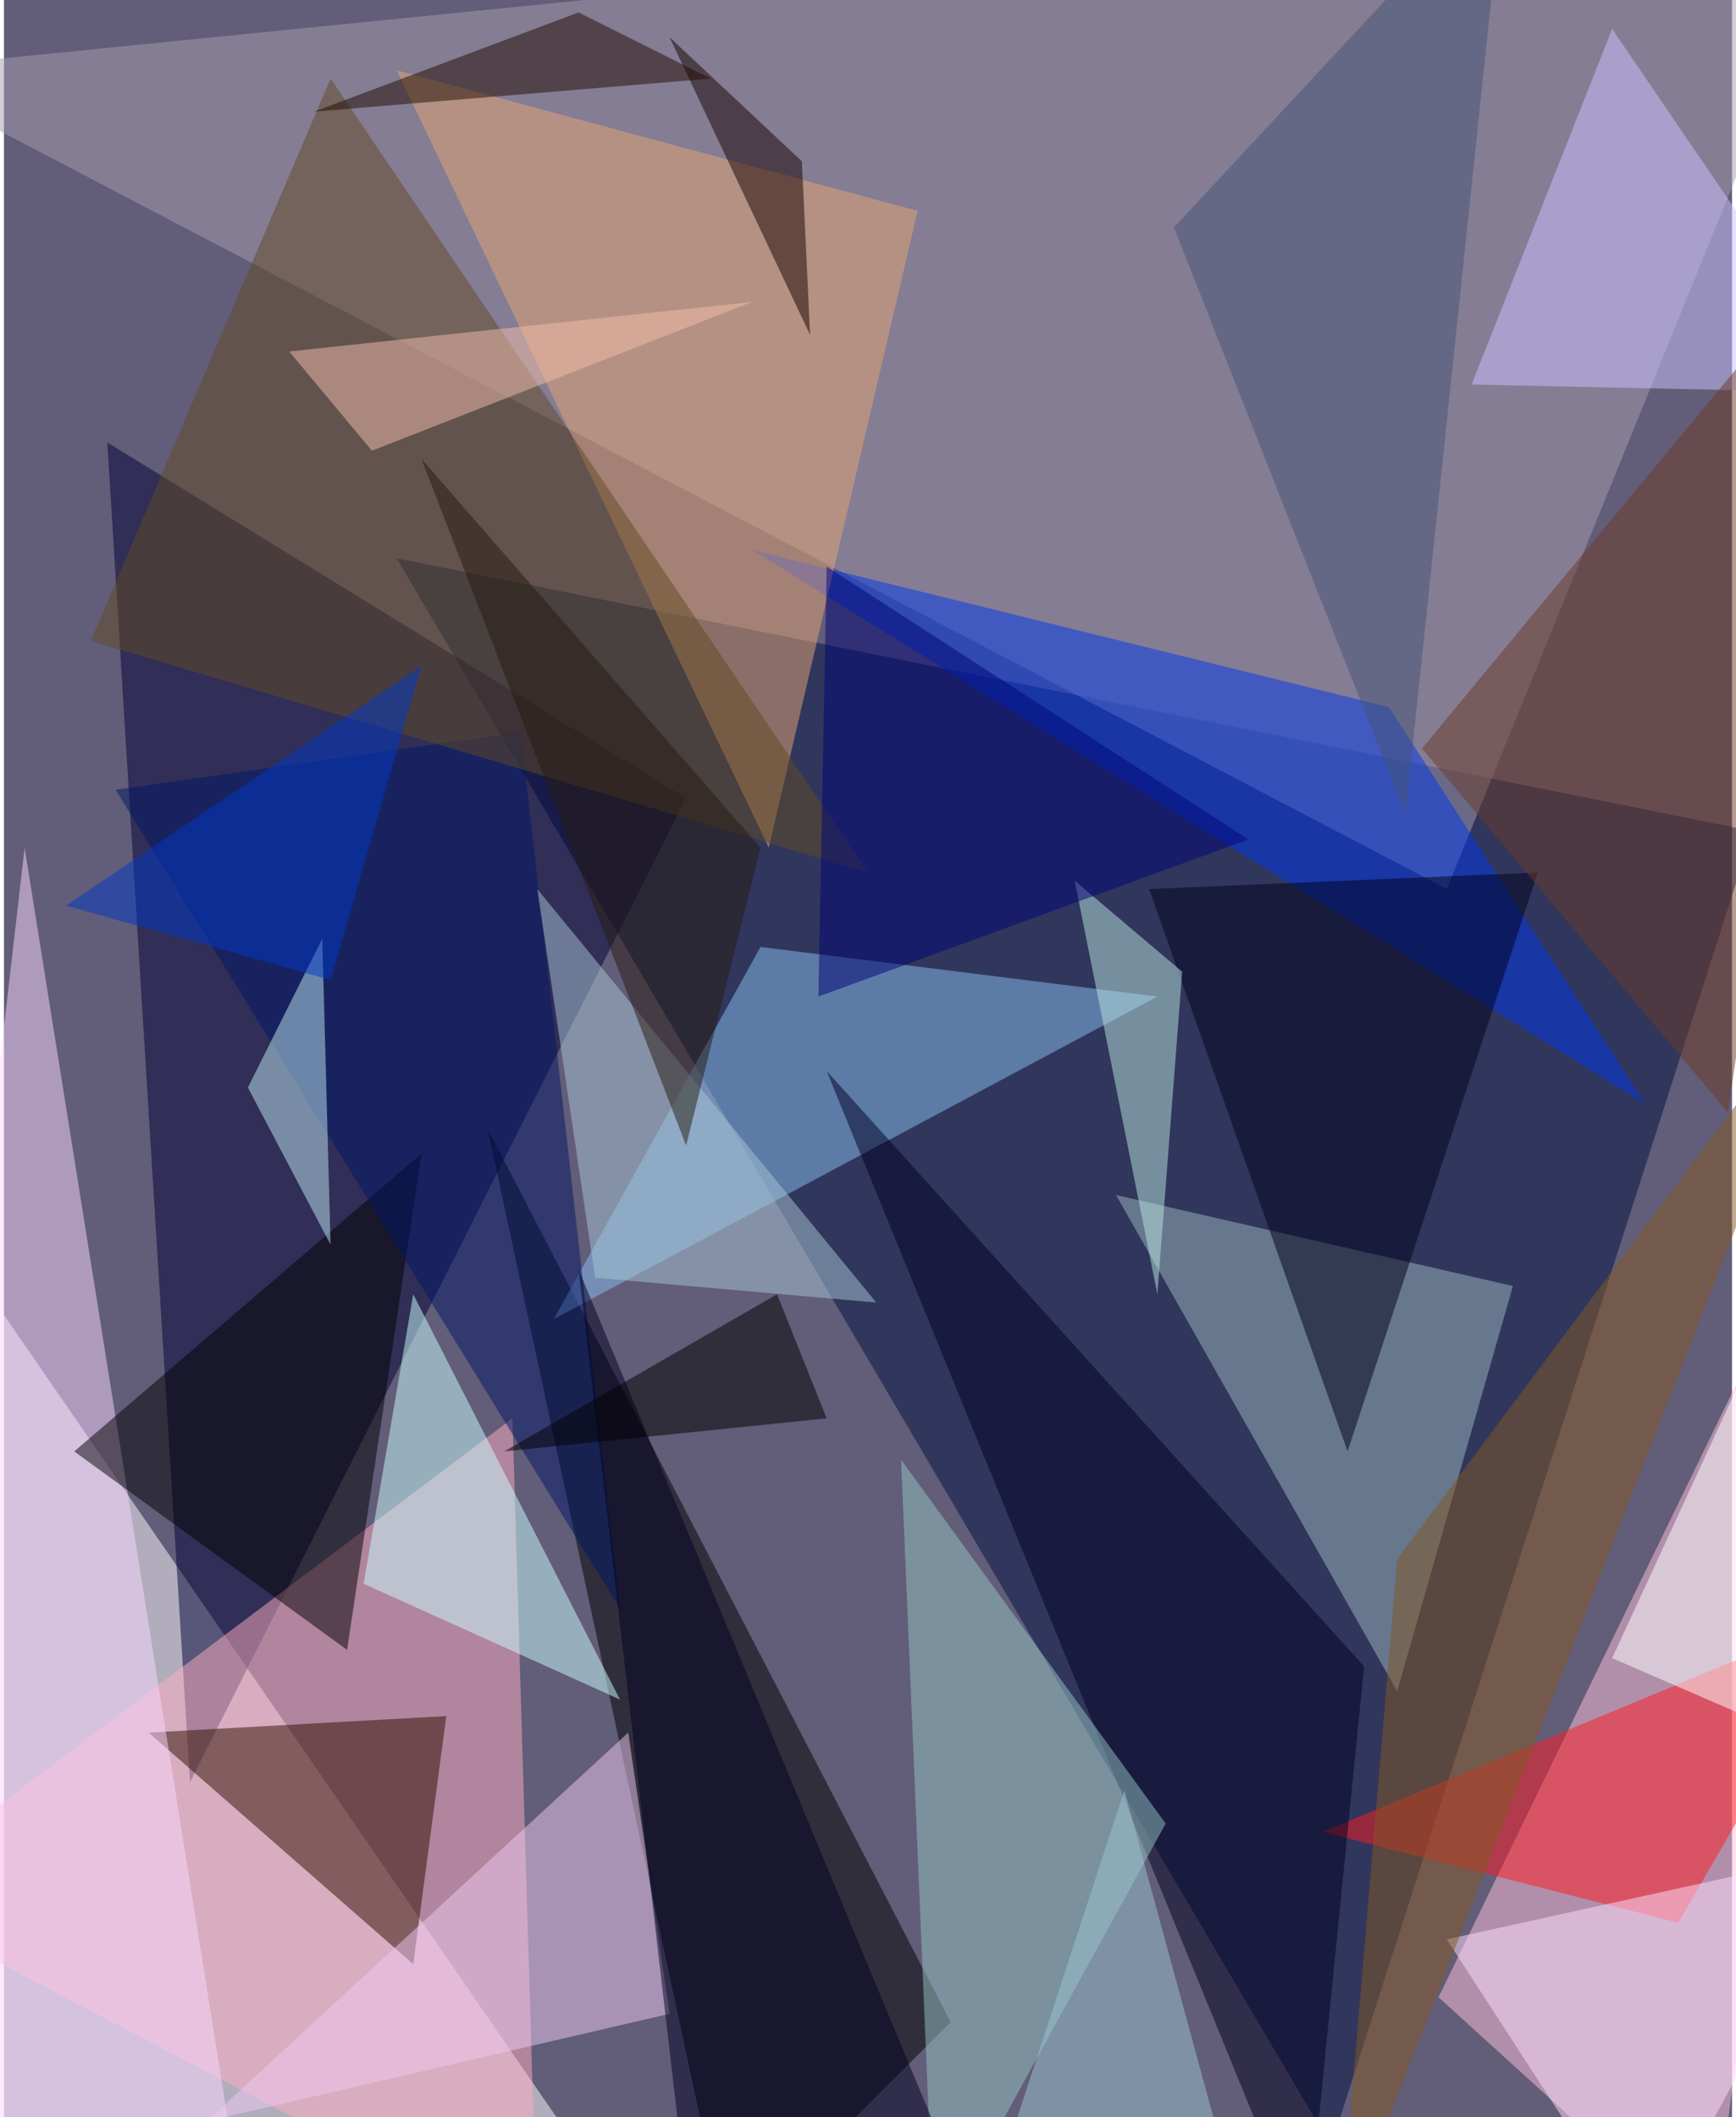 <svg xmlns="http://www.w3.org/2000/svg" width="228" height="278" viewBox="0 0 836 1024"><path fill="#625d78" d="M0 0h836v1024H0z"/><g fill-opacity=".502"><path fill="#fffdff" d="M-54 1014l-8-468 372 540z"/><path fill="#001040" d="M642 1038l204-636-656-132z"/><path fill="#000036" d="M330 386L50 214l40 648z"/><path fill="#ffc1dd" d="M898 546L694 966l132 120z"/><path fill="#a59daf" d="M698 430L898-62-58 34z"/><path d="M350 1086L234 546l224 432z"/><path fill="#ffadc2" d="M258 1086L-62 918l308-232z"/><path fill="#87c0f2" d="M558 482l-192-24-100 180z"/><path fill="#0036eb" d="M362 266l432 268-124-192z"/><path fill="#2a0e00" d="M214 830l-144 8 128 112z"/><path fill="#9db8be" d="M674 818l56-196-192-44z"/><path fill="#ff1a20" d="M810 930l-172-44 260-108z"/><path fill="#000021" d="M658 806L398 518l232 568z"/><path fill="#e5a673" d="M190 34l180 376 72-308z"/><path fill="#fad8ff" d="M-62 1034l72-624 108 676z"/><path fill="#94c6c3" d="M434 706l128 176-112 204z"/><path fill="#00001a" d="M650 702l92-280-188 8z"/><path fill="#000002" d="M202 558L34 702l132 96z"/><path fill="#001666" d="M298 778l-48-424-196 28z"/><path fill="#cbffff" d="M298 822l-124-56 24-140z"/><path fill="#ffdfff" d="M898 894l-200 44 96 148z"/><path fill="#edcaf1" d="M98 1026l224-52-20-136z"/><path fill="#624b25" d="M158 38L42 310l376 112z"/><path fill="#cbc2fe" d="M778 14l-68 172 188 4z"/><path fill="#a7c5d3" d="M422 630l-136-12-28-188z"/><path fill="#bbe8e2" d="M570 470l-52-44 40 200z"/><path fill="#000023" d="M278 614l188 452-140-40z"/><path fill="#c0eaf6" d="M158 602l-40-76 36-72z"/><path fill="#835923" d="M886 470L674 754l-28 332z"/><path d="M242 702l132-76 24 60z"/><path fill="#160200" d="M386 78l-64-60 68 144z"/><path fill="#6c3b27" d="M898 106l-64 432-148-176z"/><path fill="#000576" d="M398 274l204 132-208 76z"/><path fill="#475574" d="M726-62L566 110l112 284z"/><path fill="#f4beab" d="M138 170l40 48 184-72z"/><path fill="#0039c7" d="M202 322l-44 152-128-36z"/><path fill="#210b00" d="M342 38L150 54 278 6z"/><path fill="#fff" d="M850 646l48 208-120-52z"/><path fill="#9bc6d2" d="M590 1042l-48-176-72 220z"/><path fill="#271b10" d="M202 222l128 332 36-144z"/></g></svg>